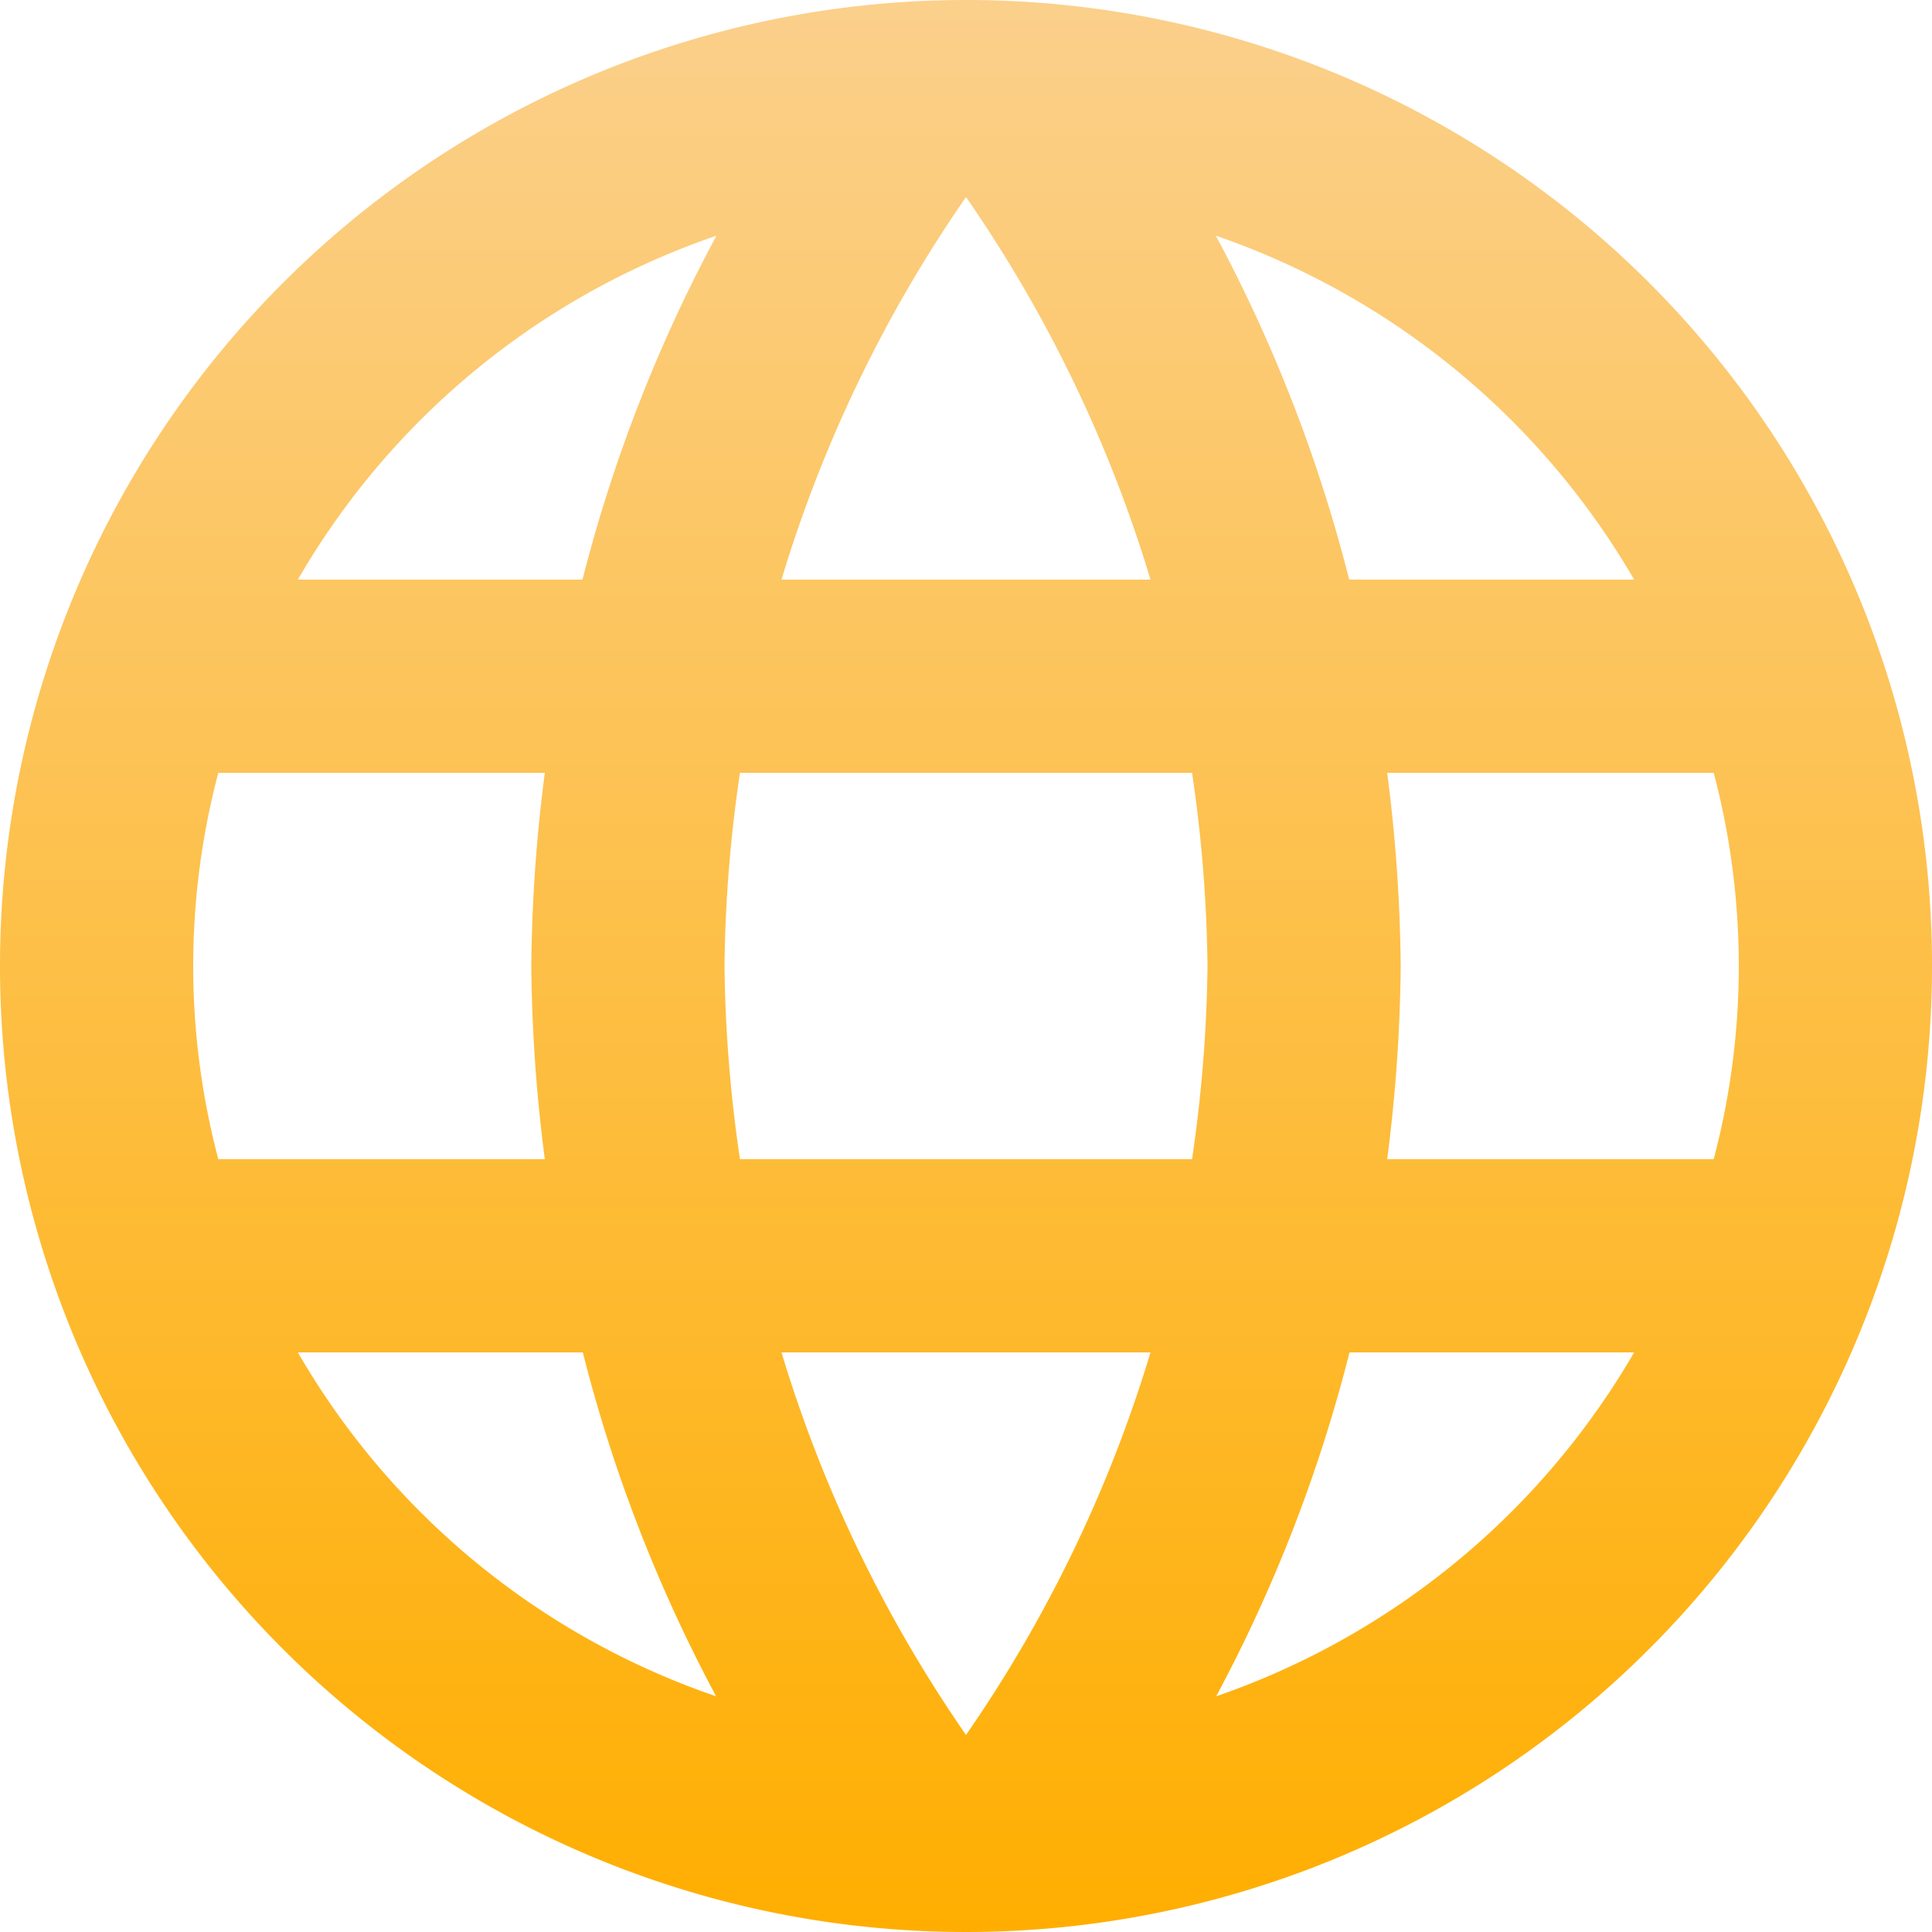 <svg xmlns="http://www.w3.org/2000/svg" xmlns:xlink="http://www.w3.org/1999/xlink" width="24" height="24" viewBox="0 0 24 24">
  <defs>
    <linearGradient id="linear-gradient" x1="0.5" x2="0.5" y2="1" gradientUnits="objectBoundingBox">
      <stop offset="0" stop-color="#fbd08c"/>
      <stop offset="1" stop-color="#ffae00"/>
    </linearGradient>
  </defs>
  <path id="Icon_material-language" data-name="Icon material-language" d="M14.988,3A12,12,0,1,0,27,15,11.994,11.994,0,0,0,14.988,3ZM23.3,10.2h-3.54a18.779,18.779,0,0,0-1.656-4.272A9.636,9.636,0,0,1,23.3,10.2ZM15,5.448A16.9,16.9,0,0,1,17.292,10.2H12.708A16.9,16.9,0,0,1,15,5.448ZM5.712,17.4a9.387,9.387,0,0,1,0-4.8H9.768A19.818,19.818,0,0,0,9.6,15a19.818,19.818,0,0,0,.168,2.4ZM6.7,19.8h3.54a18.779,18.779,0,0,0,1.656,4.272A9.584,9.584,0,0,1,6.7,19.8Zm3.54-9.6H6.7a9.584,9.584,0,0,1,5.2-4.272A18.779,18.779,0,0,0,10.236,10.2ZM15,24.552A16.9,16.9,0,0,1,12.708,19.8h4.584A16.9,16.9,0,0,1,15,24.552ZM17.808,17.4H12.192A17.655,17.655,0,0,1,12,15a17.5,17.5,0,0,1,.192-2.4h5.616A17.5,17.5,0,0,1,18,15,17.655,17.655,0,0,1,17.808,17.4Zm.3,6.672A18.779,18.779,0,0,0,19.764,19.8H23.3A9.636,9.636,0,0,1,18.108,24.072ZM20.232,17.4A19.818,19.818,0,0,0,20.4,15a19.819,19.819,0,0,0-.168-2.4h4.056a9.387,9.387,0,0,1,0,4.8Z" transform="translate(-3 -3)" fill="url(#linear-gradient)"/>
</svg>
